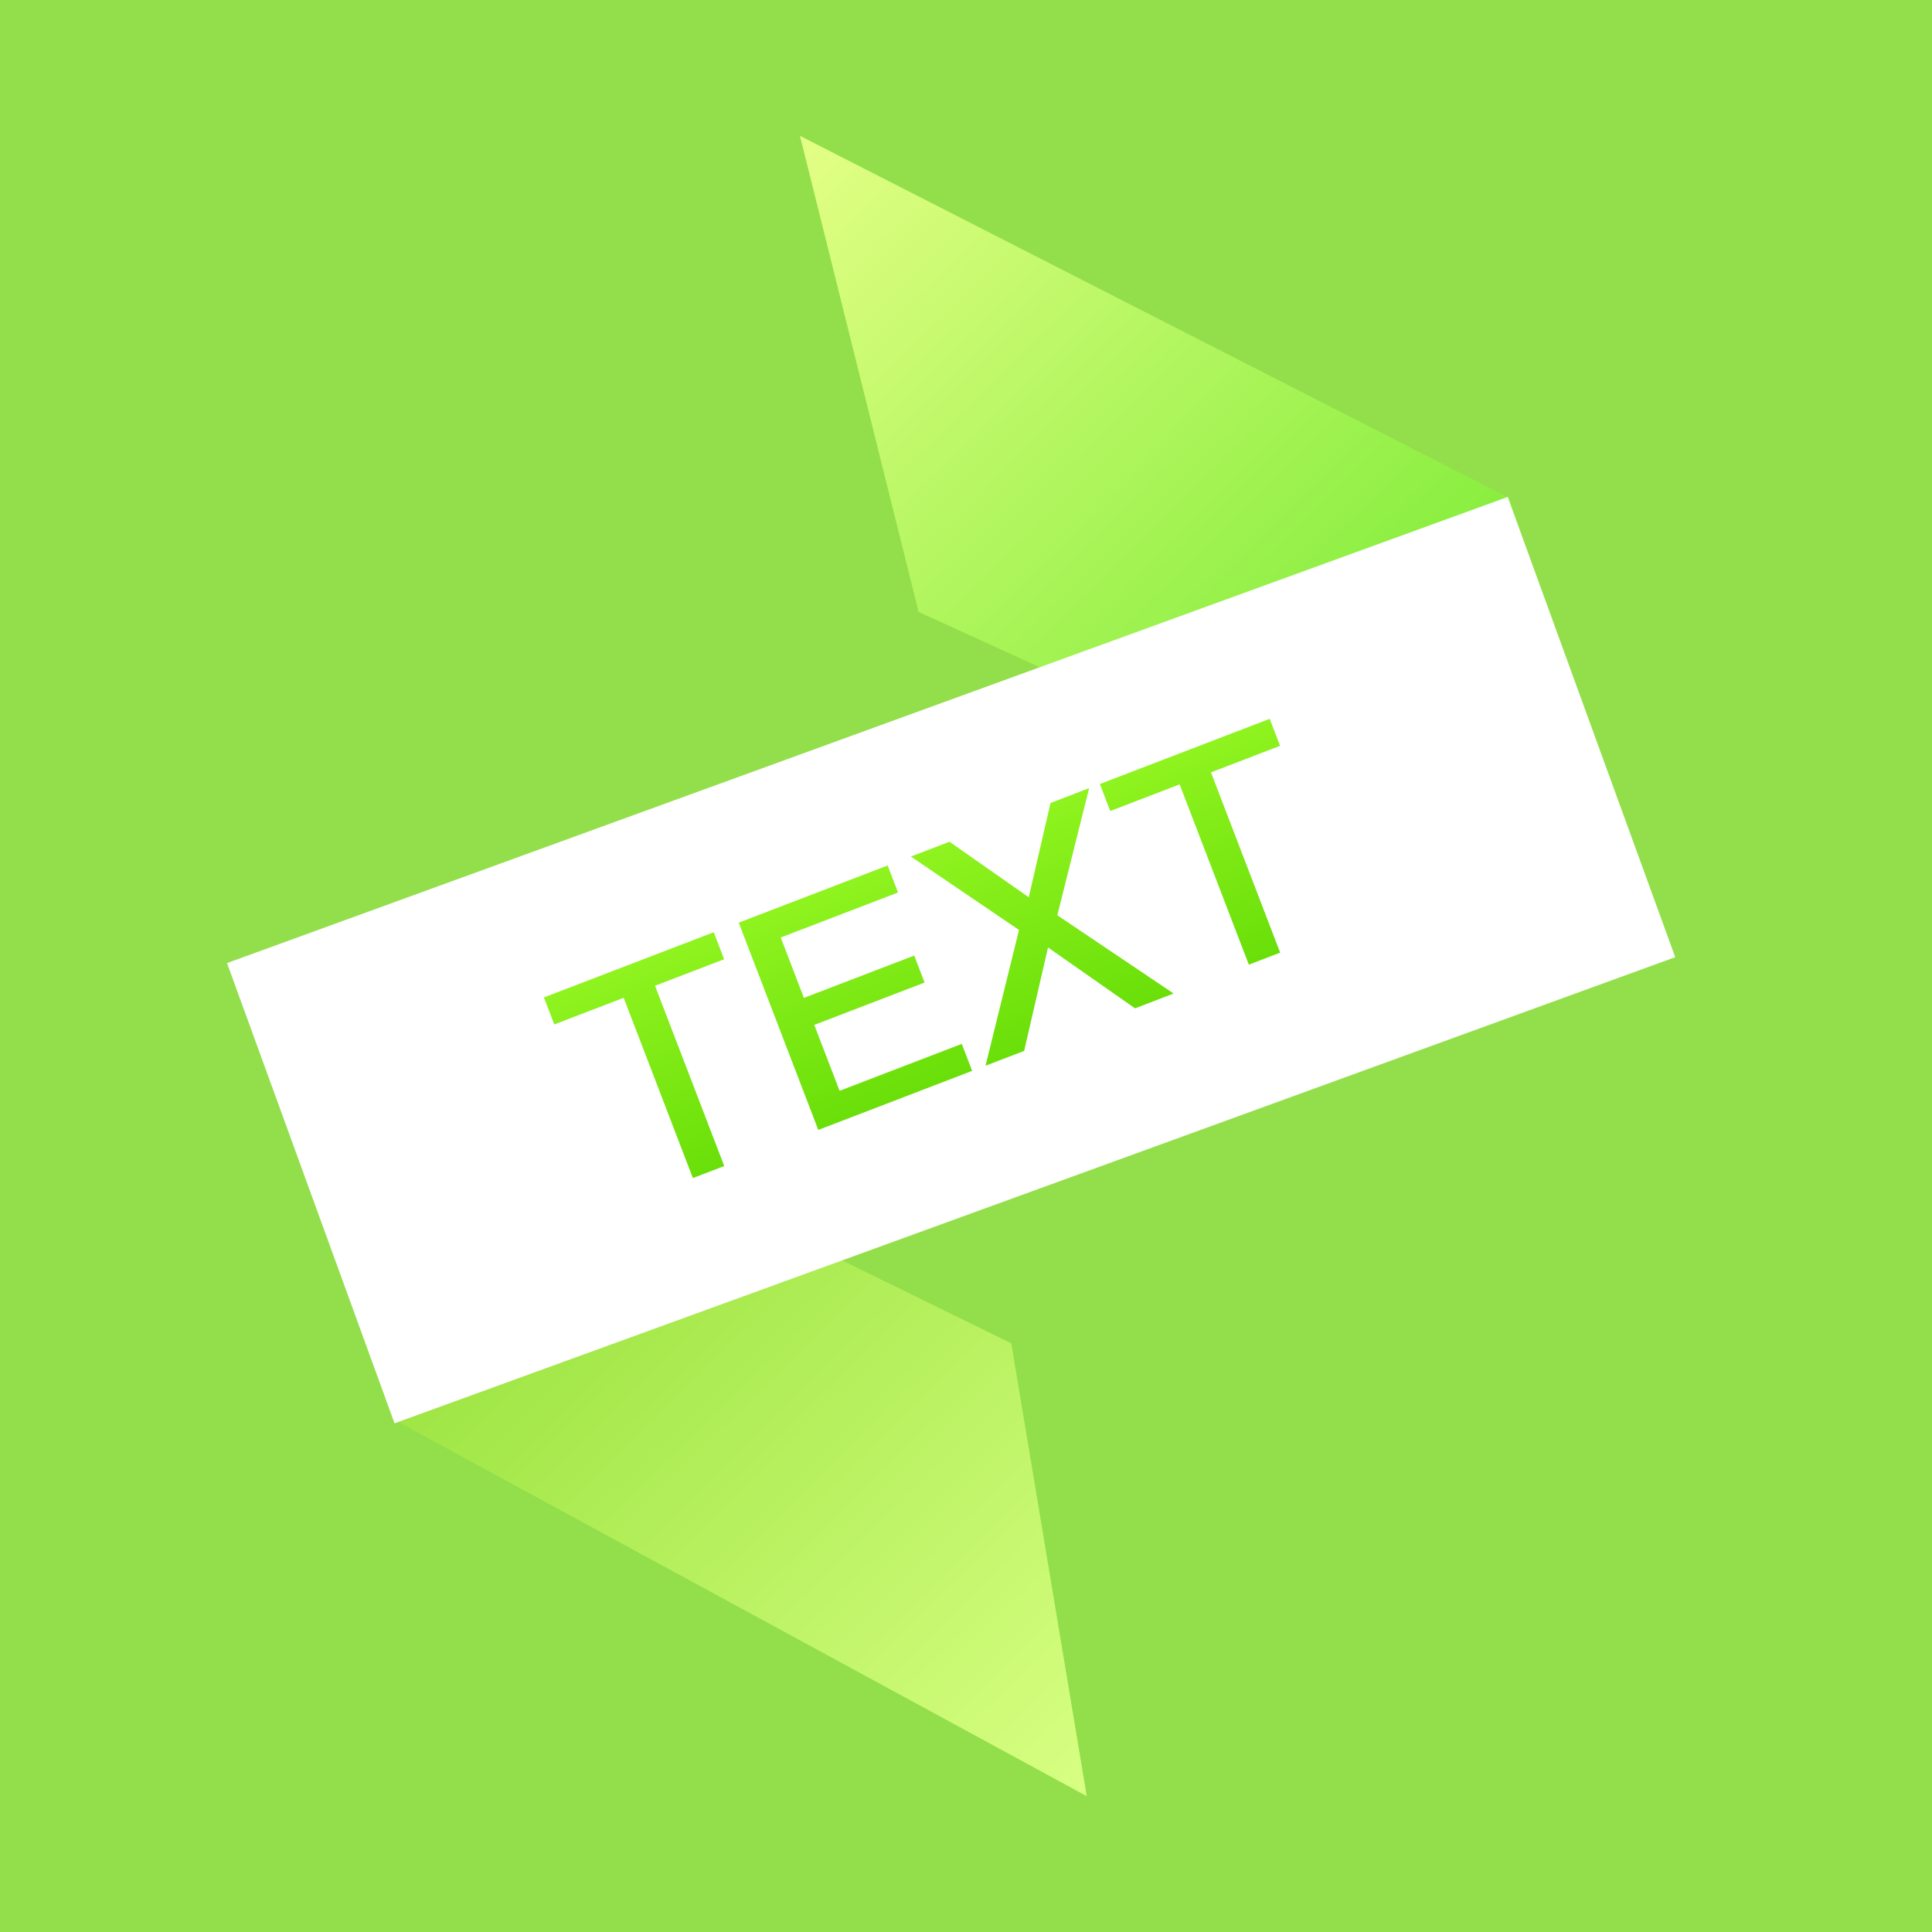<?xml version="1.0" encoding="UTF-8"?>
<svg width="64px" height="64px" viewBox="0 0 64 64" version="1.1" xmlns="http://www.w3.org/2000/svg" xmlns:xlink="http://www.w3.org/1999/xlink">
    <!-- Generator: Sketch 45.2 (43514) - http://www.bohemiancoding.com/sketch -->
    <title>Group 15</title>
    <desc>Created with Sketch.</desc>
    <defs>
        <linearGradient x1="100%" y1="100%" x2="0%" y2="0%" id="linearGradient-1">
            <stop stop-color="#D8FF83" offset="0%"></stop>
            <stop stop-color="#7ED720" offset="100%"></stop>
        </linearGradient>
        <linearGradient x1="0%" y1="0%" x2="103.104%" y2="100%" id="linearGradient-2">
            <stop stop-color="#E4FF86" offset="0%"></stop>
            <stop stop-color="#53E415" offset="100%"></stop>
        </linearGradient>
        <linearGradient x1="50%" y1="0%" x2="50%" y2="100%" id="linearGradient-3">
            <stop stop-color="#8FF31F" offset="0%"></stop>
            <stop stop-color="#6ADF09" offset="100%"></stop>
        </linearGradient>
    </defs>
    <g id="就看这个别的不用看" stroke="none" stroke-width="1" fill="none" fill-rule="evenodd">
        <g id="设计中心-图案" transform="translate(-84, -239)">
            <g id="侧边内容">
                <g id="Group-19" transform="translate(80, 130)">
                    <g id="Group-15" transform="translate(4, 109)">
                        <rect id="Rectangle-Copy-15" fill="#93DF4B" x="0" y="0" width="64" height="64"></rect>
                        <g id="Group-3" transform="translate(7, 4)">
                            <polygon id="Rectangle-7-Copy" fill="url(#linearGradient-1)" points="1 28 26.5 40.5 29 55.5 6 43"></polygon>
                            <polygon id="Rectangle-7-Copy-2" fill="url(#linearGradient-2)" points="19.5 0.5 43 12.5 48 27.5 23.43 16.269"></polygon>
                            <rect id="Rectangle-39" fill="#FFFFFF" transform="translate(24.508, 27.805) rotate(-20) translate(-24.508, -27.805) " x="1.934" y="19.693" width="45.147" height="16.224"></rect>
                            <path d="M11.481,24.182 L11.481,25.14 L13.943,25.14 L13.943,31.537 L15.056,31.537 L15.056,25.14 L17.507,25.14 L17.507,24.182 L11.481,24.182 Z M18.393,24.182 L18.393,31.537 L23.853,31.537 L23.853,30.579 L19.516,30.579 L19.516,28.241 L23.43,28.241 L23.43,27.283 L19.516,27.283 L19.516,25.14 L23.678,25.14 L23.678,24.182 L18.393,24.182 Z M24.502,24.182 L26.974,27.736 L24.327,31.537 L25.697,31.537 L27.664,28.622 L29.632,31.537 L31.002,31.537 L28.334,27.736 L30.827,24.182 L29.457,24.182 L27.664,26.84 L25.872,24.182 L24.502,24.182 Z M31.208,24.182 L31.208,25.14 L33.67,25.14 L33.67,31.537 L34.782,31.537 L34.782,25.14 L37.234,25.14 L37.234,24.182 L31.208,24.182 Z" id="TEXT" fill="url(#linearGradient-3)" transform="translate(24.358, 27.86) rotate(-21) translate(-24.358, -27.86) "></path>
                        </g>
                    </g>
                </g>
            </g>
        </g>
    </g>
</svg>